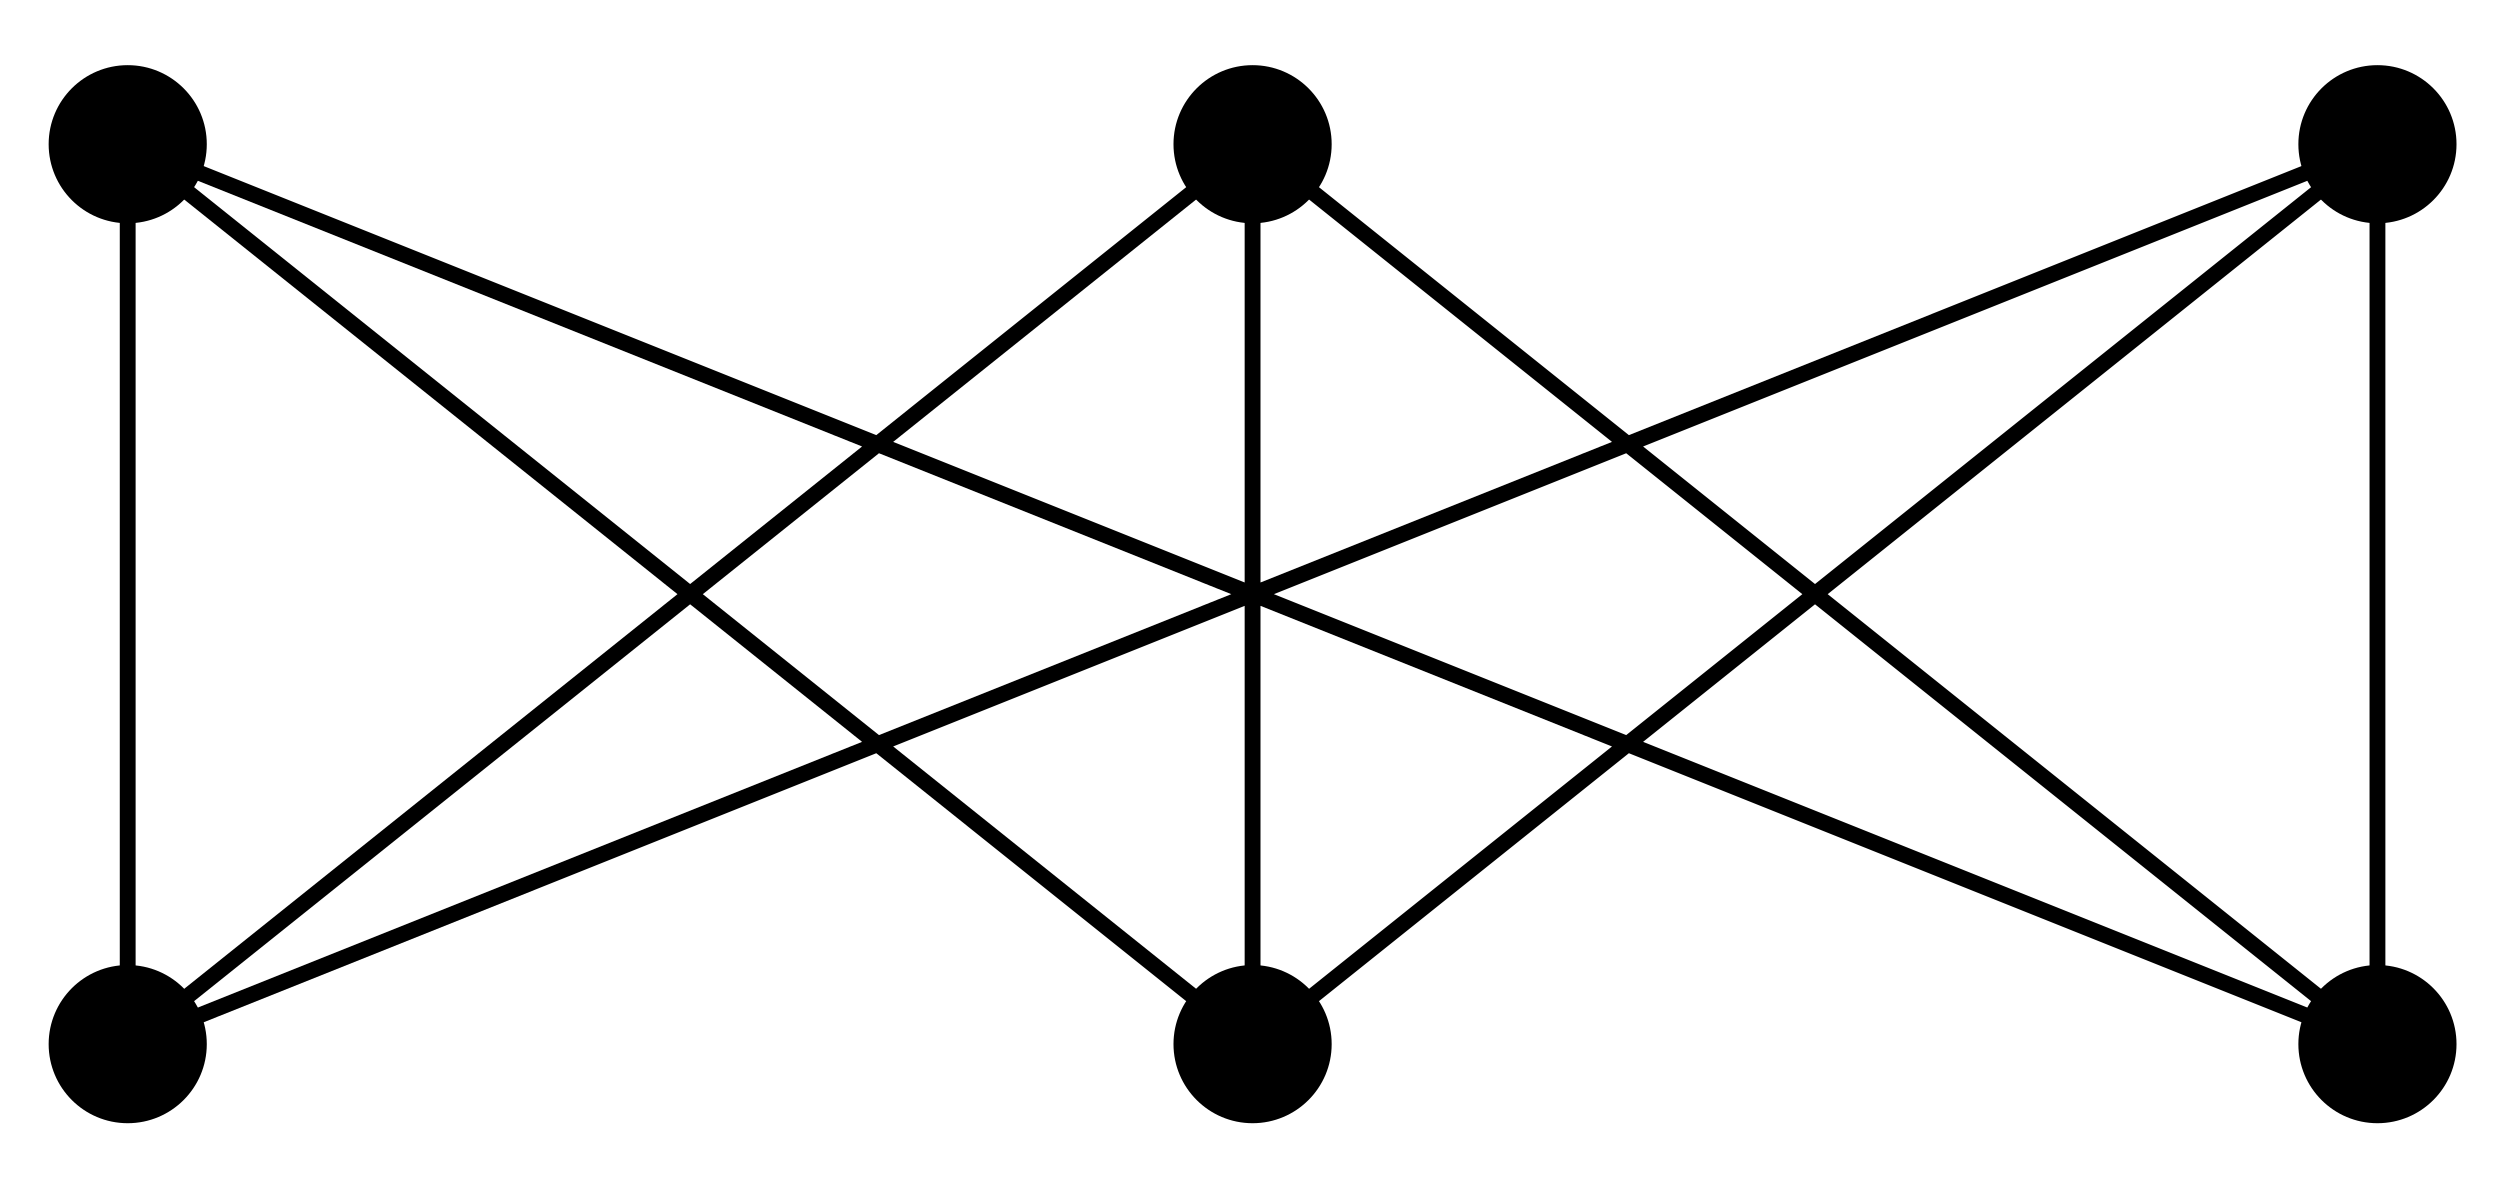 <svg xmlns="http://www.w3.org/2000/svg" xmlns:xlink="http://www.w3.org/1999/xlink" xmlns:inkscape="http://www.inkscape.org/namespaces/inkscape" version="1.1" width="63" height="30" viewBox="0 0 63 30">
<path transform="matrix(1,0,0,-1,31.565,26.312)" stroke-width=".399" stroke-linecap="butt" stroke-miterlimit="10" stroke-linejoin="miter" fill="none" stroke="#000000" d="M-28.347 22.678V0L0 22.678V0L28.347 22.678V0L0 22.678-28.347 0 28.347 22.678M28.347 0-28.347 22.678 0 0"/>
<path transform="matrix(1,0,0,-1,31.565,26.312)" d="M-26.354 22.678C-26.354 23.778-27.246 24.67-28.347 24.67-29.447 24.67-30.339 23.778-30.339 22.678-30.339 21.577-29.447 20.685-28.347 20.685-27.246 20.685-26.354 21.577-26.354 22.678ZM-28.347 22.678"/>
<path transform="matrix(1,0,0,-1,31.565,26.312)" d="M-26.354 0C-26.354 1.1-27.246 1.993-28.347 1.993-29.447 1.993-30.339 1.1-30.339 0-30.339-1.1-29.447-1.993-28.347-1.993-27.246-1.993-26.354-1.1-26.354 0ZM-28.347 0"/>
<path transform="matrix(1,0,0,-1,31.565,26.312)" d="M1.993 22.678C1.993 23.778 1.1 24.67 0 24.67-1.1 24.67-1.993 23.778-1.993 22.678-1.993 21.577-1.1 20.685 0 20.685 1.1 20.685 1.993 21.577 1.993 22.678ZM0 22.678"/>
<path transform="matrix(1,0,0,-1,31.565,26.312)" d="M1.993 0C1.993 1.1 1.1 1.993 0 1.993-1.1 1.993-1.993 1.1-1.993 0-1.993-1.1-1.1-1.993 0-1.993 1.1-1.993 1.993-1.1 1.993 0ZM0 0"/>
<path transform="matrix(1,0,0,-1,31.565,26.312)" d="M30.339 22.678C30.339 23.778 29.447 24.67 28.347 24.67 27.246 24.67 26.354 23.778 26.354 22.678 26.354 21.577 27.246 20.685 28.347 20.685 29.447 20.685 30.339 21.577 30.339 22.678ZM28.347 22.678"/>
<path transform="matrix(1,0,0,-1,31.565,26.312)" d="M30.339 0C30.339 1.1 29.447 1.993 28.347 1.993 27.246 1.993 26.354 1.1 26.354 0 26.354-1.1 27.246-1.993 28.347-1.993 29.447-1.993 30.339-1.1 30.339 0ZM28.347 0"/>
</svg>
